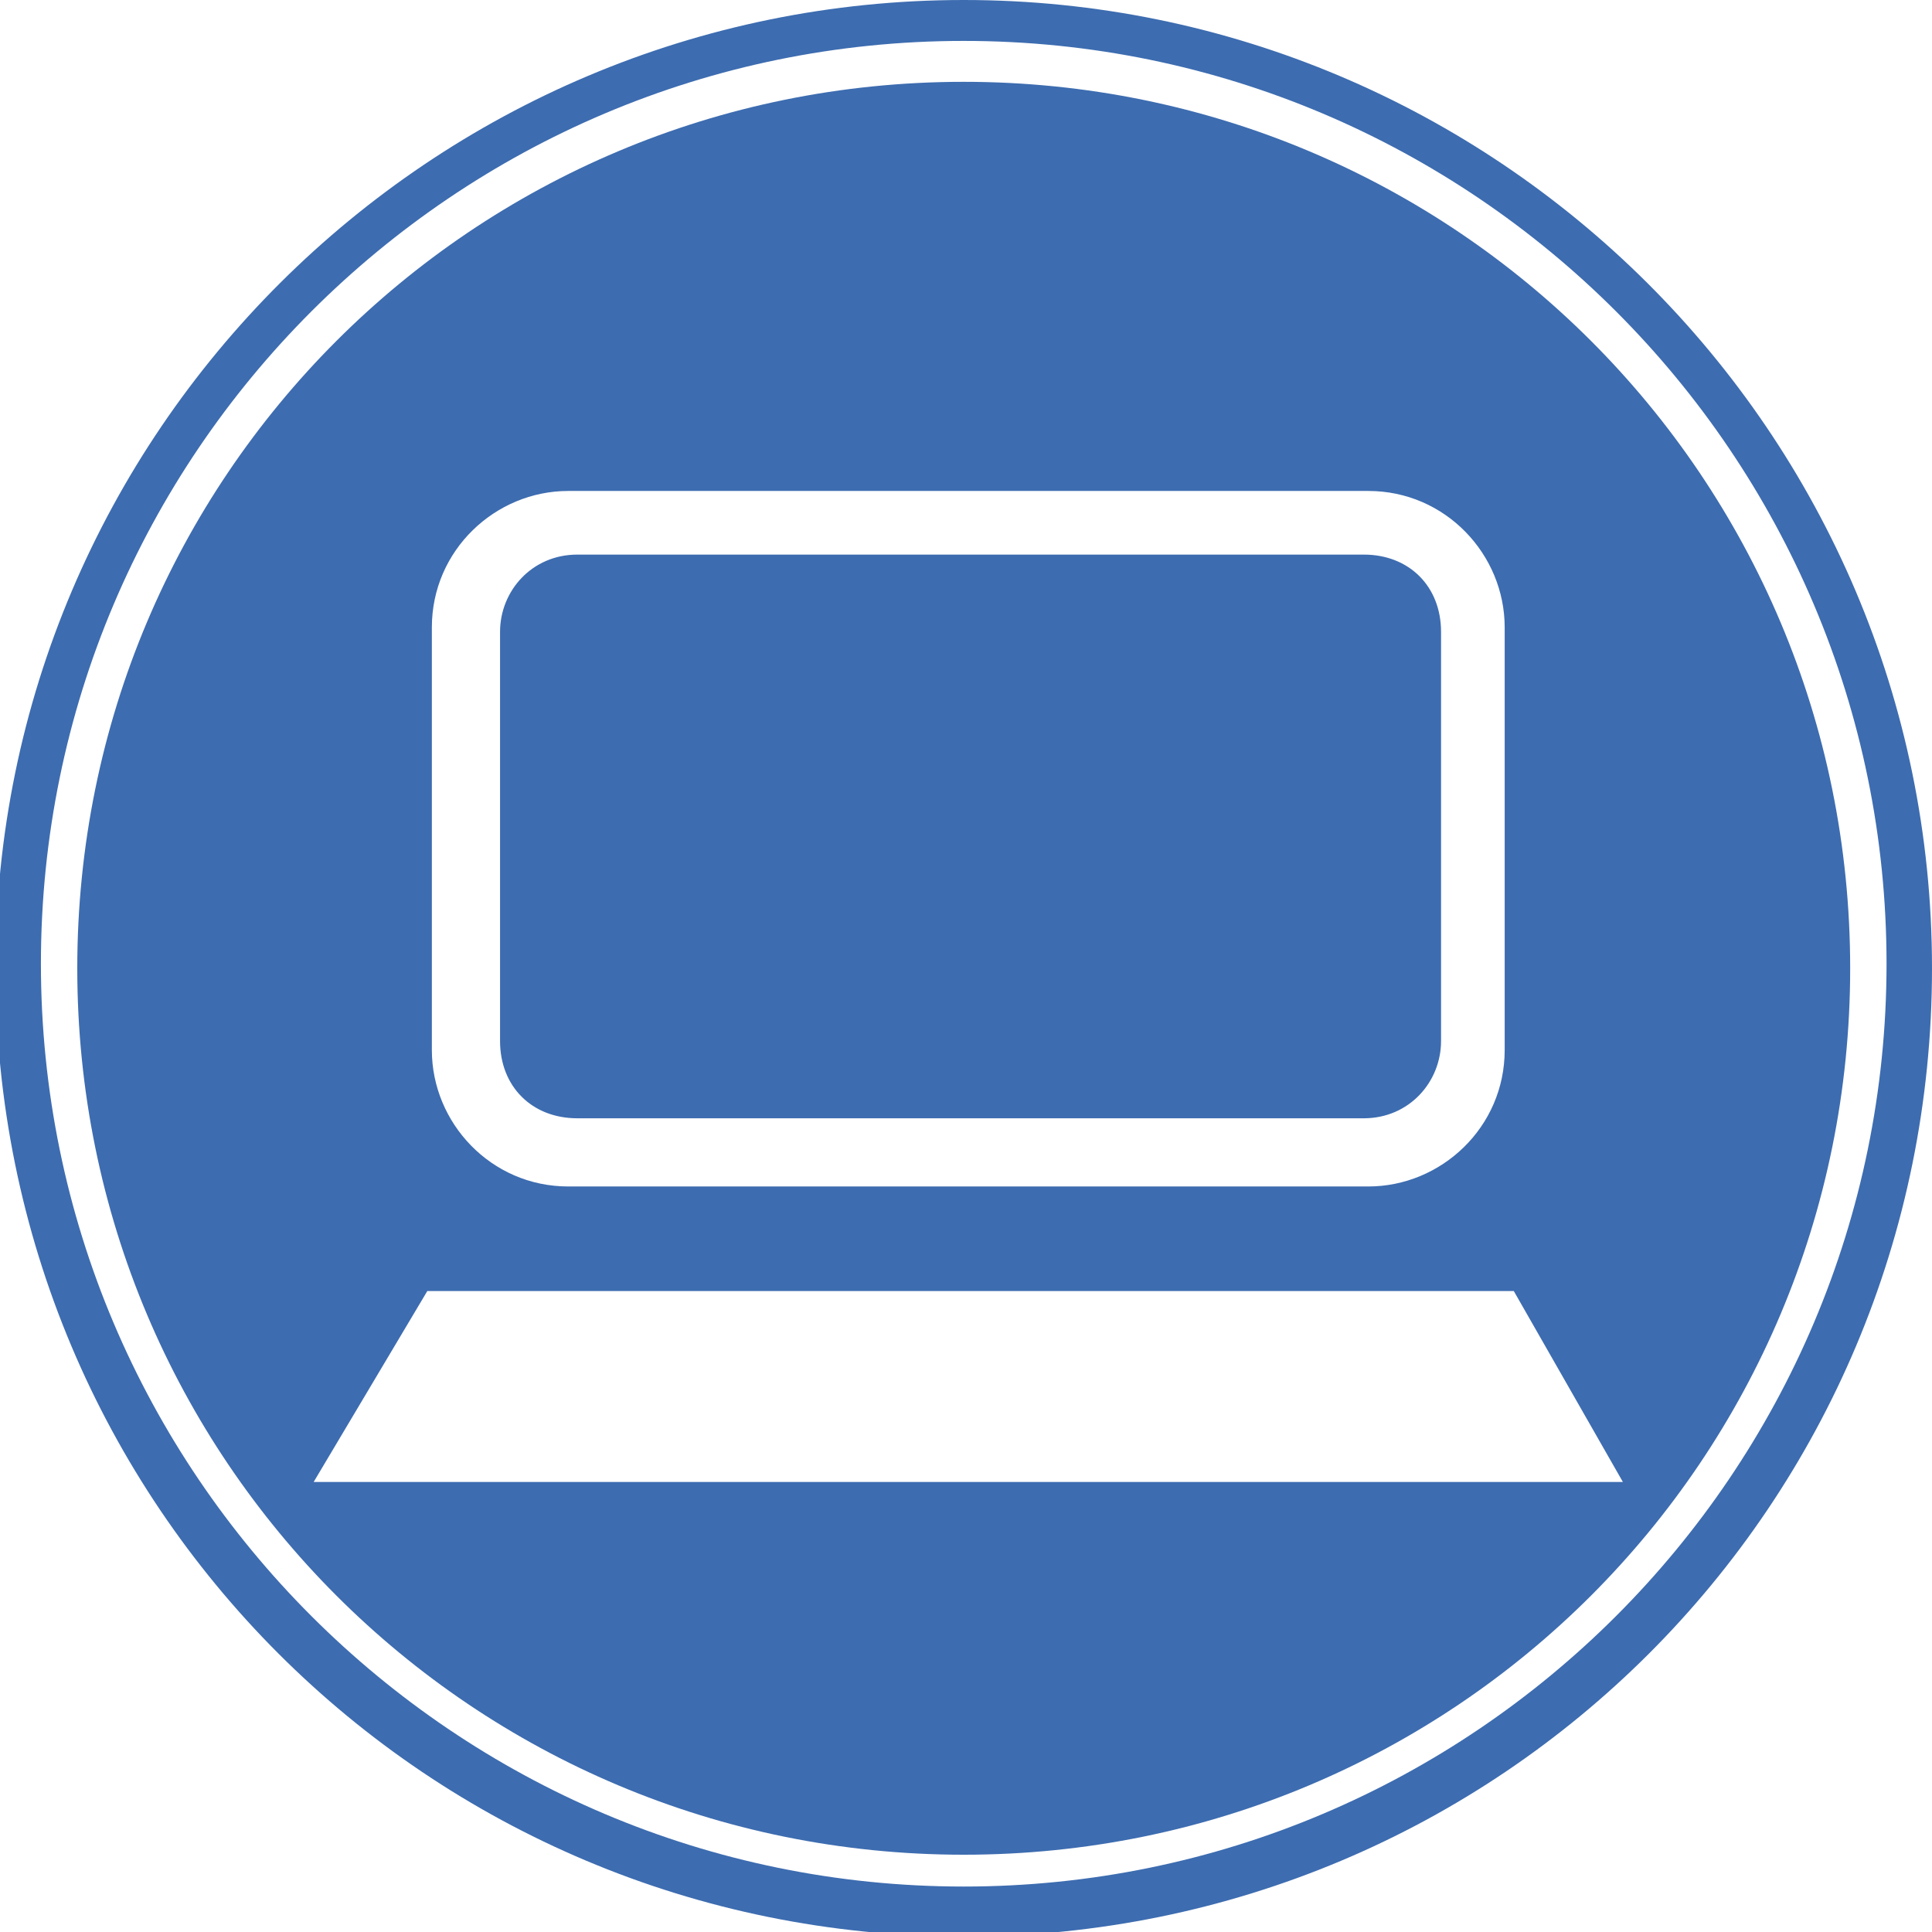 <?xml version="1.0" encoding="utf-8"?>
<!-- Generator: Adobe Illustrator 19.0.1, SVG Export Plug-In . SVG Version: 6.00 Build 0)  -->
<svg version="1.1" id="Слой_3" xmlns="http://www.w3.org/2000/svg" xmlns:xlink="http://www.w3.org/1999/xlink" x="0px" y="0px"
	 viewBox="-468 469.5 42.5 42.5" style="enable-background:new -468 469.5 42.5 42.5;" xml:space="preserve">
<style type="text/css">
	.st0{fill:#3D6CB0;}
</style>
<g>
	<path class="st0" d="M-446.8,469.5c-11.7,0-21.3,9.5-21.3,21.3s9.5,21.3,21.3,21.3s21.3-9.5,21.3-21.3S-435.1,469.5-446.8,469.5z
		 M-446.8,511c-11.2,0-20.3-9.1-20.3-20.3s9.1-20.3,20.3-20.3s20.3,9.1,20.3,20.3S-435.6,511-446.8,511z"/>
	<path class="st0" d="M-446.8,471.3c-10.8,0-19.5,8.7-19.5,19.5s8.7,19.5,19.5,19.5s19.5-8.7,19.5-19.5S-436,471.3-446.8,471.3z
		 M-458.5,483.3c0-1.7,1.4-3,3-3h17.6c1.7,0,3,1.4,3,3v9.3c0,1.7-1.4,3-3,3h-17.6c-1.7,0-3-1.4-3-3V483.3z M-461.1,502.1l2.5-4.2
		h23.9l2.4,4.2H-461.1z"/>
	<path class="st0" d="M-455.3,494.1h17.3c1,0,1.7-0.8,1.7-1.7v-9c0-1-0.7-1.7-1.7-1.7h-17.3c-1,0-1.7,0.8-1.7,1.7v9
		C-457,493.4-456.3,494.1-455.3,494.1z"/>
</g>
</svg>
